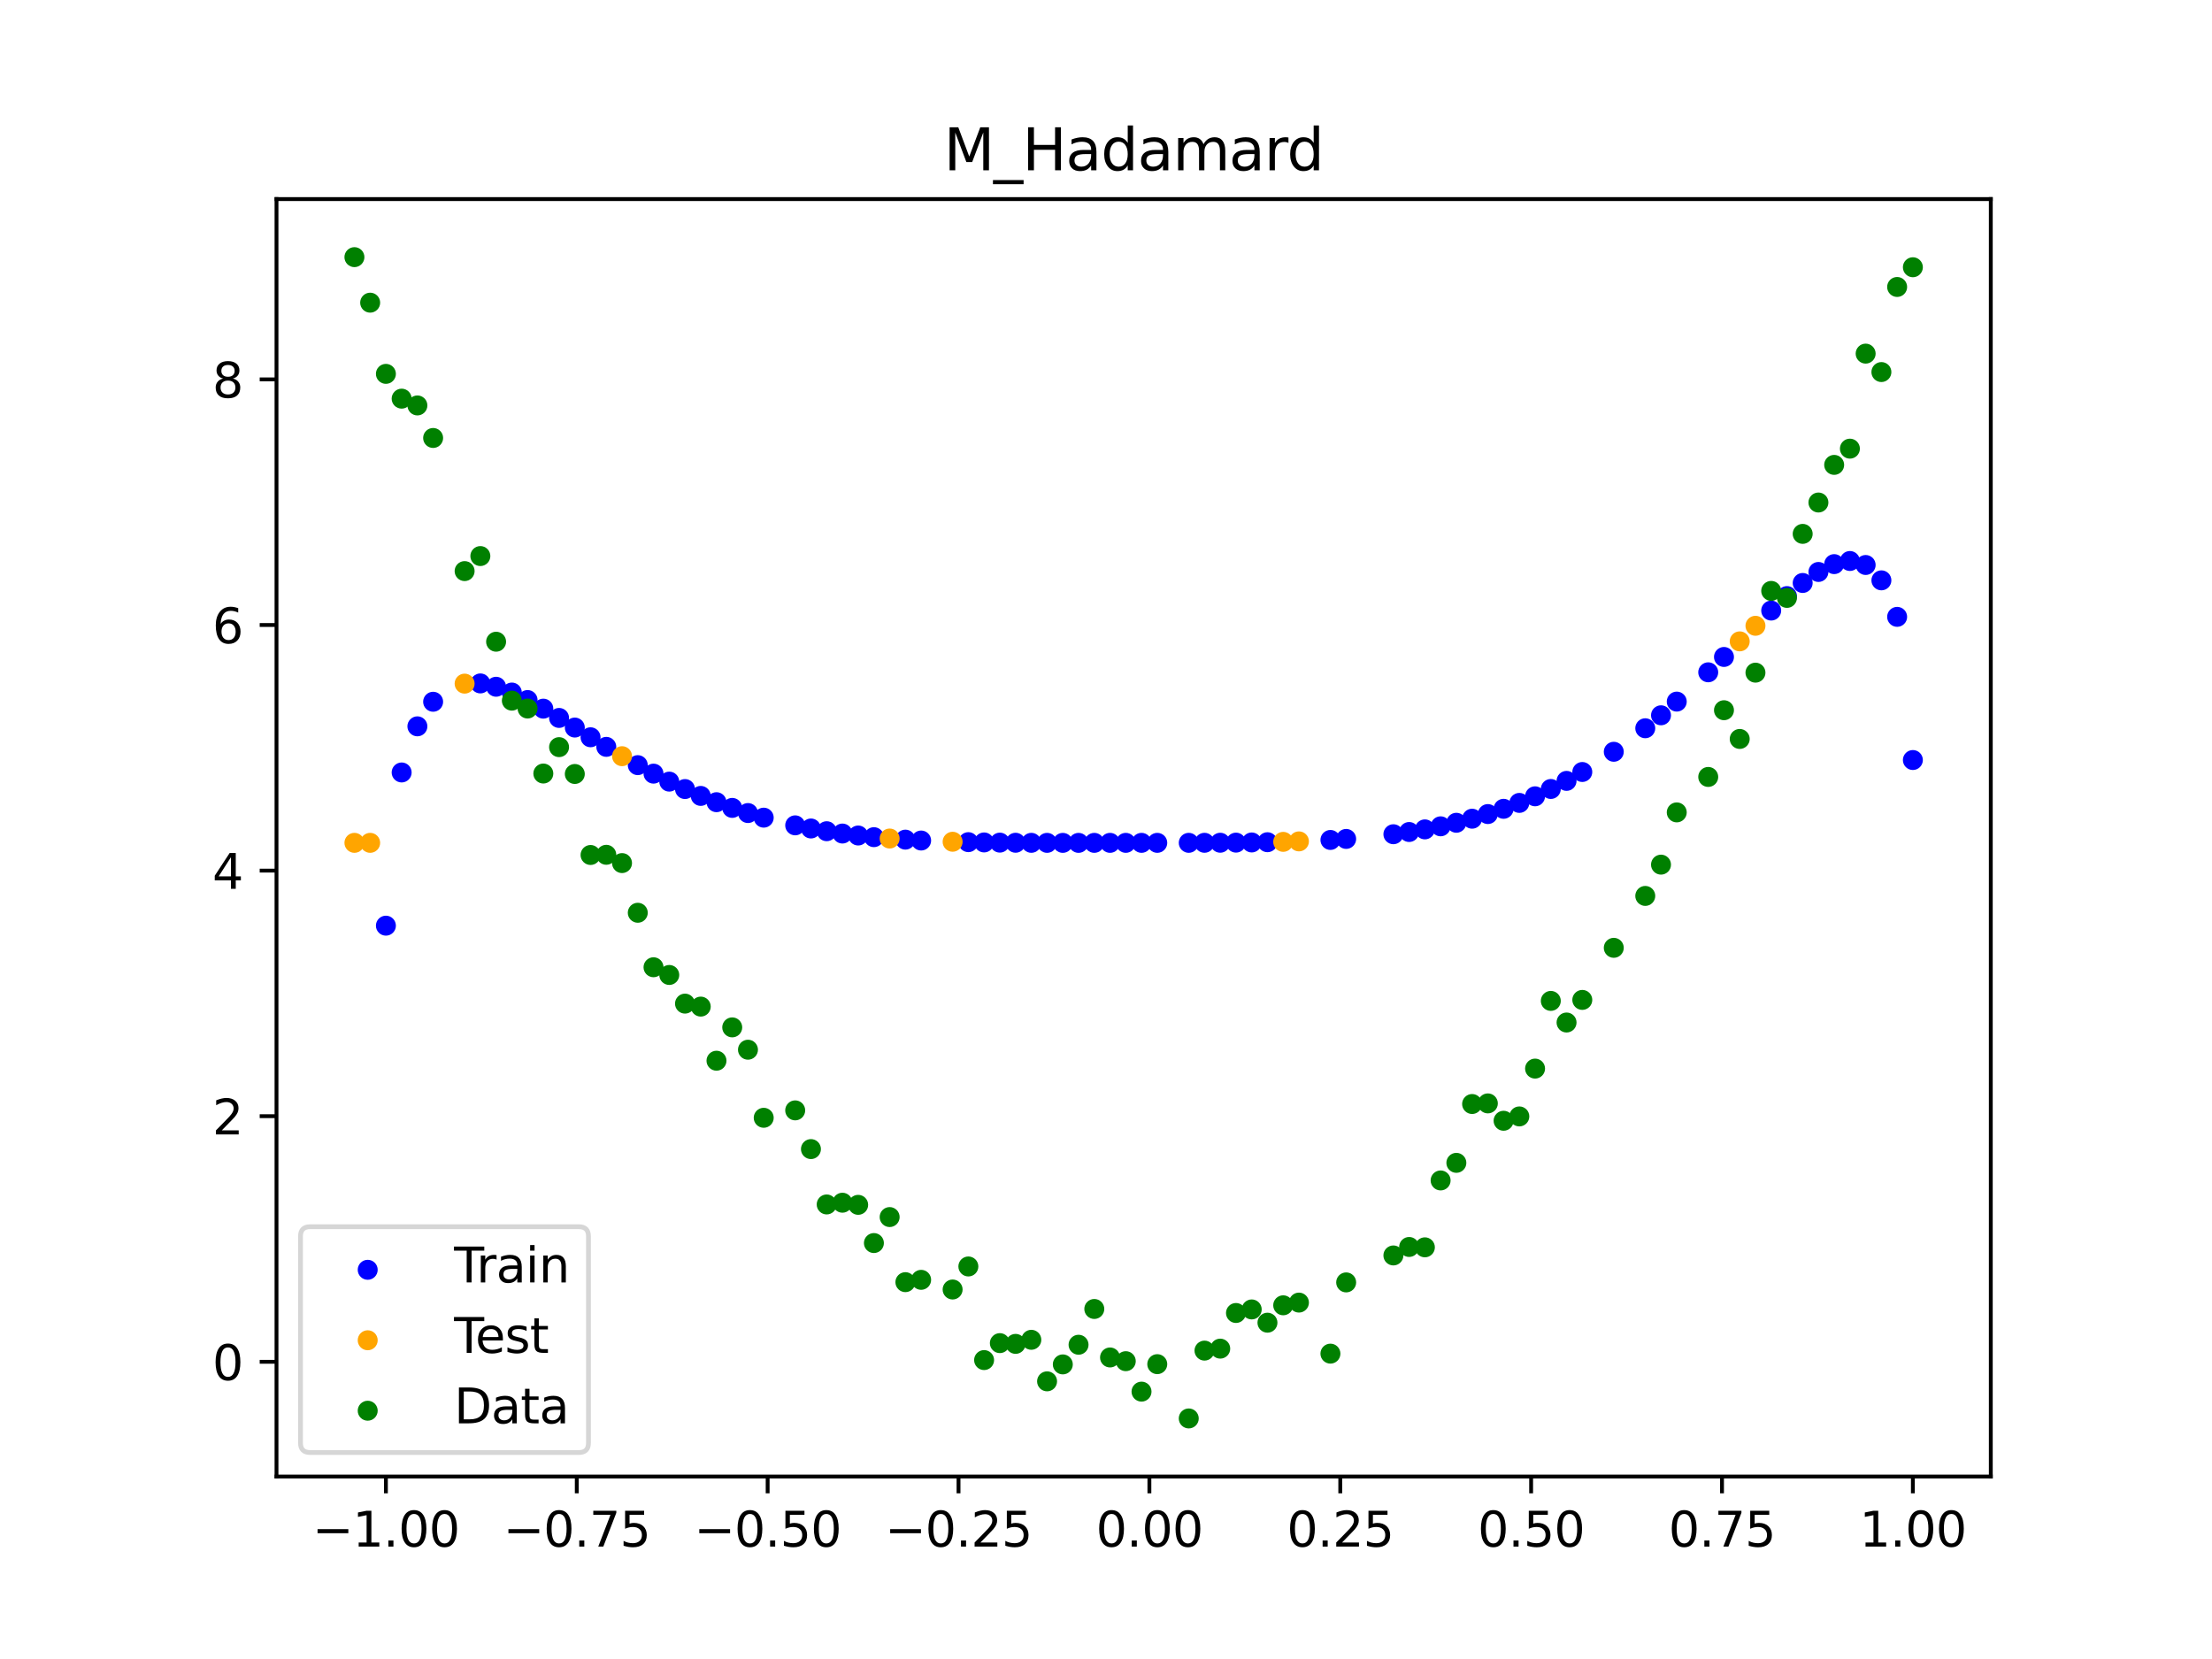 <?xml version="1.0" encoding="utf-8" standalone="no"?>
<!DOCTYPE svg PUBLIC "-//W3C//DTD SVG 1.1//EN"
  "http://www.w3.org/Graphics/SVG/1.1/DTD/svg11.dtd">
<svg xmlns:xlink="http://www.w3.org/1999/xlink" width="460.8pt" height="345.6pt" viewBox="0 0 460.8 345.6" xmlns="http://www.w3.org/2000/svg" version="1.1">
 <defs>
  <style type="text/css">*{stroke-linejoin: round; stroke-linecap: butt}</style>
 </defs>
 <g id="figure_1">
  <g id="patch_1">
   <path d="M 0 345.6 
L 460.8 345.6 
L 460.8 0 
L 0 0 
z
" style="fill: #ffffff"/>
  </g>
  <g id="axes_1">
   <g id="patch_2">
    <path d="M 57.6 307.584 
L 414.72 307.584 
L 414.72 41.472 
L 57.6 41.472 
z
" style="fill: #ffffff"/>
   </g>
   <g id="PathCollection_1">
    <defs>
     <path id="m7a26b2530b" d="M 0 1.581 
C 0.419 1.581 0.822 1.415 1.118 1.118 
C 1.415 0.822 1.581 0.419 1.581 0 
C 1.581 -0.419 1.415 -0.822 1.118 -1.118 
C 0.822 -1.415 0.419 -1.581 0 -1.581 
C -0.419 -1.581 -0.822 -1.415 -1.118 -1.118 
C -1.415 -0.822 -1.581 -0.419 -1.581 0 
C -1.581 0.419 -1.415 0.822 -1.118 1.118 
C -0.822 1.415 -0.419 1.581 0 1.581 
z
" style="stroke: #0000ff"/>
    </defs>
    <g clip-path="url(#pf8ece93927)">
     <use xlink:href="#m7a26b2530b" x="208.286" y="175.535" style="fill: #0000ff; stroke: #0000ff"/>
     <use xlink:href="#m7a26b2530b" x="83.671" y="160.918" style="fill: #0000ff; stroke: #0000ff"/>
     <use xlink:href="#m7a26b2530b" x="349.297" y="146.157" style="fill: #0000ff; stroke: #0000ff"/>
     <use xlink:href="#m7a26b2530b" x="149.258" y="167.112" style="fill: #0000ff; stroke: #0000ff"/>
     <use xlink:href="#m7a26b2530b" x="293.548" y="173.322" style="fill: #0000ff; stroke: #0000ff"/>
     <use xlink:href="#m7a26b2530b" x="319.783" y="165.885" style="fill: #0000ff; stroke: #0000ff"/>
     <use xlink:href="#m7a26b2530b" x="254.196" y="175.558" style="fill: #0000ff; stroke: #0000ff"/>
     <use xlink:href="#m7a26b2530b" x="342.739" y="151.709" style="fill: #0000ff; stroke: #0000ff"/>
     <use xlink:href="#m7a26b2530b" x="142.699" y="164.374" style="fill: #0000ff; stroke: #0000ff"/>
     <use xlink:href="#m7a26b2530b" x="175.492" y="173.642" style="fill: #0000ff; stroke: #0000ff"/>
     <use xlink:href="#m7a26b2530b" x="250.917" y="175.57" style="fill: #0000ff; stroke: #0000ff"/>
     <use xlink:href="#m7a26b2530b" x="155.816" y="169.373" style="fill: #0000ff; stroke: #0000ff"/>
     <use xlink:href="#m7a26b2530b" x="86.95" y="151.309" style="fill: #0000ff; stroke: #0000ff"/>
     <use xlink:href="#m7a26b2530b" x="123.023" y="153.587" style="fill: #0000ff; stroke: #0000ff"/>
     <use xlink:href="#m7a26b2530b" x="313.224" y="168.49" style="fill: #0000ff; stroke: #0000ff"/>
     <use xlink:href="#m7a26b2530b" x="100.067" y="142.37" style="fill: #0000ff; stroke: #0000ff"/>
     <use xlink:href="#m7a26b2530b" x="132.861" y="159.394" style="fill: #0000ff; stroke: #0000ff"/>
     <use xlink:href="#m7a26b2530b" x="182.051" y="174.396" style="fill: #0000ff; stroke: #0000ff"/>
     <use xlink:href="#m7a26b2530b" x="382.091" y="117.517" style="fill: #0000ff; stroke: #0000ff"/>
     <use xlink:href="#m7a26b2530b" x="188.61" y="174.912" style="fill: #0000ff; stroke: #0000ff"/>
     <use xlink:href="#m7a26b2530b" x="247.638" y="175.577" style="fill: #0000ff; stroke: #0000ff"/>
     <use xlink:href="#m7a26b2530b" x="300.107" y="172.137" style="fill: #0000ff; stroke: #0000ff"/>
     <use xlink:href="#m7a26b2530b" x="152.537" y="168.301" style="fill: #0000ff; stroke: #0000ff"/>
     <use xlink:href="#m7a26b2530b" x="205.006" y="175.495" style="fill: #0000ff; stroke: #0000ff"/>
     <use xlink:href="#m7a26b2530b" x="306.666" y="170.551" style="fill: #0000ff; stroke: #0000ff"/>
     <use xlink:href="#m7a26b2530b" x="280.431" y="174.762" style="fill: #0000ff; stroke: #0000ff"/>
     <use xlink:href="#m7a26b2530b" x="90.229" y="146.189" style="fill: #0000ff; stroke: #0000ff"/>
     <use xlink:href="#m7a26b2530b" x="326.342" y="162.672" style="fill: #0000ff; stroke: #0000ff"/>
     <use xlink:href="#m7a26b2530b" x="296.828" y="172.775" style="fill: #0000ff; stroke: #0000ff"/>
     <use xlink:href="#m7a26b2530b" x="165.654" y="171.935" style="fill: #0000ff; stroke: #0000ff"/>
     <use xlink:href="#m7a26b2530b" x="231.241" y="175.582" style="fill: #0000ff; stroke: #0000ff"/>
     <use xlink:href="#m7a26b2530b" x="277.152" y="174.976" style="fill: #0000ff; stroke: #0000ff"/>
     <use xlink:href="#m7a26b2530b" x="106.626" y="144.271" style="fill: #0000ff; stroke: #0000ff"/>
     <use xlink:href="#m7a26b2530b" x="172.213" y="173.157" style="fill: #0000ff; stroke: #0000ff"/>
     <use xlink:href="#m7a26b2530b" x="346.018" y="149.01" style="fill: #0000ff; stroke: #0000ff"/>
     <use xlink:href="#m7a26b2530b" x="309.945" y="169.584" style="fill: #0000ff; stroke: #0000ff"/>
     <use xlink:href="#m7a26b2530b" x="359.135" y="136.856" style="fill: #0000ff; stroke: #0000ff"/>
     <use xlink:href="#m7a26b2530b" x="116.464" y="149.559" style="fill: #0000ff; stroke: #0000ff"/>
     <use xlink:href="#m7a26b2530b" x="103.347" y="143.063" style="fill: #0000ff; stroke: #0000ff"/>
     <use xlink:href="#m7a26b2530b" x="159.096" y="170.333" style="fill: #0000ff; stroke: #0000ff"/>
     <use xlink:href="#m7a26b2530b" x="119.743" y="151.564" style="fill: #0000ff; stroke: #0000ff"/>
     <use xlink:href="#m7a26b2530b" x="178.772" y="174.052" style="fill: #0000ff; stroke: #0000ff"/>
     <use xlink:href="#m7a26b2530b" x="241.079" y="175.58" style="fill: #0000ff; stroke: #0000ff"/>
     <use xlink:href="#m7a26b2530b" x="145.978" y="165.803" style="fill: #0000ff; stroke: #0000ff"/>
     <use xlink:href="#m7a26b2530b" x="168.934" y="172.59" style="fill: #0000ff; stroke: #0000ff"/>
     <use xlink:href="#m7a26b2530b" x="329.621" y="160.821" style="fill: #0000ff; stroke: #0000ff"/>
     <use xlink:href="#m7a26b2530b" x="264.034" y="175.449" style="fill: #0000ff; stroke: #0000ff"/>
     <use xlink:href="#m7a26b2530b" x="391.929" y="120.897" style="fill: #0000ff; stroke: #0000ff"/>
     <use xlink:href="#m7a26b2530b" x="336.18" y="156.609" style="fill: #0000ff; stroke: #0000ff"/>
     <use xlink:href="#m7a26b2530b" x="316.504" y="167.26" style="fill: #0000ff; stroke: #0000ff"/>
     <use xlink:href="#m7a26b2530b" x="191.889" y="175.097" style="fill: #0000ff; stroke: #0000ff"/>
     <use xlink:href="#m7a26b2530b" x="368.973" y="127.191" style="fill: #0000ff; stroke: #0000ff"/>
     <use xlink:href="#m7a26b2530b" x="398.487" y="158.327" style="fill: #0000ff; stroke: #0000ff"/>
     <use xlink:href="#m7a26b2530b" x="234.52" y="175.581" style="fill: #0000ff; stroke: #0000ff"/>
     <use xlink:href="#m7a26b2530b" x="109.905" y="145.832" style="fill: #0000ff; stroke: #0000ff"/>
     <use xlink:href="#m7a26b2530b" x="323.062" y="164.358" style="fill: #0000ff; stroke: #0000ff"/>
     <use xlink:href="#m7a26b2530b" x="126.302" y="155.585" style="fill: #0000ff; stroke: #0000ff"/>
     <use xlink:href="#m7a26b2530b" x="388.649" y="117.697" style="fill: #0000ff; stroke: #0000ff"/>
     <use xlink:href="#m7a26b2530b" x="227.962" y="175.583" style="fill: #0000ff; stroke: #0000ff"/>
     <use xlink:href="#m7a26b2530b" x="113.185" y="147.625" style="fill: #0000ff; stroke: #0000ff"/>
     <use xlink:href="#m7a26b2530b" x="260.755" y="175.5" style="fill: #0000ff; stroke: #0000ff"/>
     <use xlink:href="#m7a26b2530b" x="80.391" y="192.834" style="fill: #0000ff; stroke: #0000ff"/>
     <use xlink:href="#m7a26b2530b" x="139.42" y="162.826" style="fill: #0000ff; stroke: #0000ff"/>
     <use xlink:href="#m7a26b2530b" x="378.811" y="119.15" style="fill: #0000ff; stroke: #0000ff"/>
     <use xlink:href="#m7a26b2530b" x="375.532" y="121.444" style="fill: #0000ff; stroke: #0000ff"/>
     <use xlink:href="#m7a26b2530b" x="237.8" y="175.58" style="fill: #0000ff; stroke: #0000ff"/>
     <use xlink:href="#m7a26b2530b" x="290.269" y="173.786" style="fill: #0000ff; stroke: #0000ff"/>
     <use xlink:href="#m7a26b2530b" x="211.565" y="175.561" style="fill: #0000ff; stroke: #0000ff"/>
     <use xlink:href="#m7a26b2530b" x="136.14" y="161.163" style="fill: #0000ff; stroke: #0000ff"/>
     <use xlink:href="#m7a26b2530b" x="395.208" y="128.501" style="fill: #0000ff; stroke: #0000ff"/>
     <use xlink:href="#m7a26b2530b" x="385.37" y="116.866" style="fill: #0000ff; stroke: #0000ff"/>
     <use xlink:href="#m7a26b2530b" x="303.386" y="171.399" style="fill: #0000ff; stroke: #0000ff"/>
     <use xlink:href="#m7a26b2530b" x="224.682" y="175.585" style="fill: #0000ff; stroke: #0000ff"/>
     <use xlink:href="#m7a26b2530b" x="372.253" y="124.178" style="fill: #0000ff; stroke: #0000ff"/>
     <use xlink:href="#m7a26b2530b" x="257.476" y="175.535" style="fill: #0000ff; stroke: #0000ff"/>
     <use xlink:href="#m7a26b2530b" x="221.403" y="175.586" style="fill: #0000ff; stroke: #0000ff"/>
     <use xlink:href="#m7a26b2530b" x="355.856" y="140.054" style="fill: #0000ff; stroke: #0000ff"/>
     <use xlink:href="#m7a26b2530b" x="201.727" y="175.436" style="fill: #0000ff; stroke: #0000ff"/>
     <use xlink:href="#m7a26b2530b" x="214.844" y="175.576" style="fill: #0000ff; stroke: #0000ff"/>
     <use xlink:href="#m7a26b2530b" x="218.124" y="175.583" style="fill: #0000ff; stroke: #0000ff"/>
    </g>
   </g>
   <g id="PathCollection_2">
    <defs>
     <path id="mde8d8d9f67" d="M 0 1.581 
C 0.419 1.581 0.822 1.415 1.118 1.118 
C 1.415 0.822 1.581 0.419 1.581 0 
C 1.581 -0.419 1.415 -0.822 1.118 -1.118 
C 0.822 -1.415 0.419 -1.581 0 -1.581 
C -0.419 -1.581 -0.822 -1.415 -1.118 -1.118 
C -1.415 -0.822 -1.581 -0.419 -1.581 0 
C -1.581 0.419 -1.415 0.822 -1.118 1.118 
C -0.822 1.415 -0.419 1.581 0 1.581 
z
" style="stroke: #ffa500"/>
    </defs>
    <g clip-path="url(#pf8ece93927)">
     <use xlink:href="#mde8d8d9f67" x="198.448" y="175.353" style="fill: #ffa500; stroke: #ffa500"/>
     <use xlink:href="#mde8d8d9f67" x="365.694" y="130.364" style="fill: #ffa500; stroke: #ffa500"/>
     <use xlink:href="#mde8d8d9f67" x="73.833" y="175.58" style="fill: #ffa500; stroke: #ffa500"/>
     <use xlink:href="#mde8d8d9f67" x="96.788" y="142.414" style="fill: #ffa500; stroke: #ffa500"/>
     <use xlink:href="#mde8d8d9f67" x="267.314" y="175.375" style="fill: #ffa500; stroke: #ffa500"/>
     <use xlink:href="#mde8d8d9f67" x="129.581" y="157.529" style="fill: #ffa500; stroke: #ffa500"/>
     <use xlink:href="#mde8d8d9f67" x="185.33" y="174.681" style="fill: #ffa500; stroke: #ffa500"/>
     <use xlink:href="#mde8d8d9f67" x="270.593" y="175.276" style="fill: #ffa500; stroke: #ffa500"/>
     <use xlink:href="#mde8d8d9f67" x="77.112" y="175.58" style="fill: #ffa500; stroke: #ffa500"/>
     <use xlink:href="#mde8d8d9f67" x="362.415" y="133.609" style="fill: #ffa500; stroke: #ffa500"/>
    </g>
   </g>
   <g id="PathCollection_3">
    <defs>
     <path id="m3e8b77c5fb" d="M 0 1.581 
C 0.419 1.581 0.822 1.415 1.118 1.118 
C 1.415 0.822 1.581 0.419 1.581 0 
C 1.581 -0.419 1.415 -0.822 1.118 -1.118 
C 0.822 -1.415 0.419 -1.581 0 -1.581 
C -0.419 -1.581 -0.822 -1.415 -1.118 -1.118 
C -1.415 -0.822 -1.581 -0.419 -1.581 0 
C -1.581 0.419 -1.415 0.822 -1.118 1.118 
C -0.822 1.415 -0.419 1.581 0 1.581 
z
" style="stroke: #008000"/>
    </defs>
    <g clip-path="url(#pf8ece93927)">
     <use xlink:href="#m3e8b77c5fb" x="208.286" y="279.798" style="fill: #008000; stroke: #008000"/>
     <use xlink:href="#m3e8b77c5fb" x="83.671" y="83.047" style="fill: #008000; stroke: #008000"/>
     <use xlink:href="#m3e8b77c5fb" x="349.297" y="169.235" style="fill: #008000; stroke: #008000"/>
     <use xlink:href="#m3e8b77c5fb" x="149.258" y="220.967" style="fill: #008000; stroke: #008000"/>
     <use xlink:href="#m3e8b77c5fb" x="293.548" y="259.766" style="fill: #008000; stroke: #008000"/>
     <use xlink:href="#m3e8b77c5fb" x="319.783" y="222.609" style="fill: #008000; stroke: #008000"/>
     <use xlink:href="#m3e8b77c5fb" x="254.196" y="280.945" style="fill: #008000; stroke: #008000"/>
     <use xlink:href="#m3e8b77c5fb" x="342.739" y="186.636" style="fill: #008000; stroke: #008000"/>
     <use xlink:href="#m3e8b77c5fb" x="142.699" y="209.073" style="fill: #008000; stroke: #008000"/>
     <use xlink:href="#m3e8b77c5fb" x="175.492" y="250.548" style="fill: #008000; stroke: #008000"/>
     <use xlink:href="#m3e8b77c5fb" x="250.917" y="281.357" style="fill: #008000; stroke: #008000"/>
     <use xlink:href="#m3e8b77c5fb" x="155.816" y="218.675" style="fill: #008000; stroke: #008000"/>
     <use xlink:href="#m3e8b77c5fb" x="86.95" y="84.461" style="fill: #008000; stroke: #008000"/>
     <use xlink:href="#m3e8b77c5fb" x="123.023" y="178.109" style="fill: #008000; stroke: #008000"/>
     <use xlink:href="#m3e8b77c5fb" x="313.224" y="233.476" style="fill: #008000; stroke: #008000"/>
     <use xlink:href="#m3e8b77c5fb" x="100.067" y="115.838" style="fill: #008000; stroke: #008000"/>
     <use xlink:href="#m3e8b77c5fb" x="132.861" y="190.145" style="fill: #008000; stroke: #008000"/>
     <use xlink:href="#m3e8b77c5fb" x="182.051" y="258.951" style="fill: #008000; stroke: #008000"/>
     <use xlink:href="#m3e8b77c5fb" x="382.091" y="96.844" style="fill: #008000; stroke: #008000"/>
     <use xlink:href="#m3e8b77c5fb" x="188.61" y="267.097" style="fill: #008000; stroke: #008000"/>
     <use xlink:href="#m3e8b77c5fb" x="247.638" y="295.488" style="fill: #008000; stroke: #008000"/>
     <use xlink:href="#m3e8b77c5fb" x="300.107" y="245.907" style="fill: #008000; stroke: #008000"/>
     <use xlink:href="#m3e8b77c5fb" x="152.537" y="214.021" style="fill: #008000; stroke: #008000"/>
     <use xlink:href="#m3e8b77c5fb" x="205.006" y="283.329" style="fill: #008000; stroke: #008000"/>
     <use xlink:href="#m3e8b77c5fb" x="306.666" y="229.986" style="fill: #008000; stroke: #008000"/>
     <use xlink:href="#m3e8b77c5fb" x="280.431" y="267.148" style="fill: #008000; stroke: #008000"/>
     <use xlink:href="#m3e8b77c5fb" x="90.229" y="91.238" style="fill: #008000; stroke: #008000"/>
     <use xlink:href="#m3e8b77c5fb" x="326.342" y="213.009" style="fill: #008000; stroke: #008000"/>
     <use xlink:href="#m3e8b77c5fb" x="296.828" y="259.841" style="fill: #008000; stroke: #008000"/>
     <use xlink:href="#m3e8b77c5fb" x="165.654" y="231.312" style="fill: #008000; stroke: #008000"/>
     <use xlink:href="#m3e8b77c5fb" x="231.241" y="282.785" style="fill: #008000; stroke: #008000"/>
     <use xlink:href="#m3e8b77c5fb" x="277.152" y="281.988" style="fill: #008000; stroke: #008000"/>
     <use xlink:href="#m3e8b77c5fb" x="106.626" y="145.957" style="fill: #008000; stroke: #008000"/>
     <use xlink:href="#m3e8b77c5fb" x="172.213" y="250.909" style="fill: #008000; stroke: #008000"/>
     <use xlink:href="#m3e8b77c5fb" x="346.018" y="180.121" style="fill: #008000; stroke: #008000"/>
     <use xlink:href="#m3e8b77c5fb" x="309.945" y="229.858" style="fill: #008000; stroke: #008000"/>
     <use xlink:href="#m3e8b77c5fb" x="359.135" y="147.953" style="fill: #008000; stroke: #008000"/>
     <use xlink:href="#m3e8b77c5fb" x="116.464" y="155.642" style="fill: #008000; stroke: #008000"/>
     <use xlink:href="#m3e8b77c5fb" x="103.347" y="133.681" style="fill: #008000; stroke: #008000"/>
     <use xlink:href="#m3e8b77c5fb" x="159.096" y="232.856" style="fill: #008000; stroke: #008000"/>
     <use xlink:href="#m3e8b77c5fb" x="119.743" y="161.234" style="fill: #008000; stroke: #008000"/>
     <use xlink:href="#m3e8b77c5fb" x="178.772" y="250.991" style="fill: #008000; stroke: #008000"/>
     <use xlink:href="#m3e8b77c5fb" x="241.079" y="284.178" style="fill: #008000; stroke: #008000"/>
     <use xlink:href="#m3e8b77c5fb" x="145.978" y="209.694" style="fill: #008000; stroke: #008000"/>
     <use xlink:href="#m3e8b77c5fb" x="168.934" y="239.376" style="fill: #008000; stroke: #008000"/>
     <use xlink:href="#m3e8b77c5fb" x="329.621" y="208.299" style="fill: #008000; stroke: #008000"/>
     <use xlink:href="#m3e8b77c5fb" x="264.034" y="275.541" style="fill: #008000; stroke: #008000"/>
     <use xlink:href="#m3e8b77c5fb" x="391.929" y="77.507" style="fill: #008000; stroke: #008000"/>
     <use xlink:href="#m3e8b77c5fb" x="336.18" y="197.449" style="fill: #008000; stroke: #008000"/>
     <use xlink:href="#m3e8b77c5fb" x="316.504" y="232.571" style="fill: #008000; stroke: #008000"/>
     <use xlink:href="#m3e8b77c5fb" x="191.889" y="266.612" style="fill: #008000; stroke: #008000"/>
     <use xlink:href="#m3e8b77c5fb" x="368.973" y="123.096" style="fill: #008000; stroke: #008000"/>
     <use xlink:href="#m3e8b77c5fb" x="398.487" y="55.672" style="fill: #008000; stroke: #008000"/>
     <use xlink:href="#m3e8b77c5fb" x="234.52" y="283.56" style="fill: #008000; stroke: #008000"/>
     <use xlink:href="#m3e8b77c5fb" x="109.905" y="147.599" style="fill: #008000; stroke: #008000"/>
     <use xlink:href="#m3e8b77c5fb" x="323.062" y="208.507" style="fill: #008000; stroke: #008000"/>
     <use xlink:href="#m3e8b77c5fb" x="126.302" y="178.07" style="fill: #008000; stroke: #008000"/>
     <use xlink:href="#m3e8b77c5fb" x="388.649" y="73.667" style="fill: #008000; stroke: #008000"/>
     <use xlink:href="#m3e8b77c5fb" x="227.962" y="272.682" style="fill: #008000; stroke: #008000"/>
     <use xlink:href="#m3e8b77c5fb" x="113.185" y="161.141" style="fill: #008000; stroke: #008000"/>
     <use xlink:href="#m3e8b77c5fb" x="260.755" y="272.778" style="fill: #008000; stroke: #008000"/>
     <use xlink:href="#m3e8b77c5fb" x="80.391" y="77.883" style="fill: #008000; stroke: #008000"/>
     <use xlink:href="#m3e8b77c5fb" x="139.42" y="203.102" style="fill: #008000; stroke: #008000"/>
     <use xlink:href="#m3e8b77c5fb" x="378.811" y="104.684" style="fill: #008000; stroke: #008000"/>
     <use xlink:href="#m3e8b77c5fb" x="375.532" y="111.216" style="fill: #008000; stroke: #008000"/>
     <use xlink:href="#m3e8b77c5fb" x="237.8" y="289.903" style="fill: #008000; stroke: #008000"/>
     <use xlink:href="#m3e8b77c5fb" x="290.269" y="261.533" style="fill: #008000; stroke: #008000"/>
     <use xlink:href="#m3e8b77c5fb" x="211.565" y="279.954" style="fill: #008000; stroke: #008000"/>
     <use xlink:href="#m3e8b77c5fb" x="136.14" y="201.496" style="fill: #008000; stroke: #008000"/>
     <use xlink:href="#m3e8b77c5fb" x="395.208" y="59.781" style="fill: #008000; stroke: #008000"/>
     <use xlink:href="#m3e8b77c5fb" x="385.37" y="93.463" style="fill: #008000; stroke: #008000"/>
     <use xlink:href="#m3e8b77c5fb" x="303.386" y="242.242" style="fill: #008000; stroke: #008000"/>
     <use xlink:href="#m3e8b77c5fb" x="224.682" y="280.135" style="fill: #008000; stroke: #008000"/>
     <use xlink:href="#m3e8b77c5fb" x="372.253" y="124.552" style="fill: #008000; stroke: #008000"/>
     <use xlink:href="#m3e8b77c5fb" x="257.476" y="273.52" style="fill: #008000; stroke: #008000"/>
     <use xlink:href="#m3e8b77c5fb" x="221.403" y="284.229" style="fill: #008000; stroke: #008000"/>
     <use xlink:href="#m3e8b77c5fb" x="355.856" y="161.851" style="fill: #008000; stroke: #008000"/>
     <use xlink:href="#m3e8b77c5fb" x="201.727" y="263.828" style="fill: #008000; stroke: #008000"/>
     <use xlink:href="#m3e8b77c5fb" x="214.844" y="279.105" style="fill: #008000; stroke: #008000"/>
     <use xlink:href="#m3e8b77c5fb" x="218.124" y="287.758" style="fill: #008000; stroke: #008000"/>
    </g>
   </g>
   <g id="PathCollection_4">
    <g clip-path="url(#pf8ece93927)">
     <use xlink:href="#m3e8b77c5fb" x="198.448" y="268.627" style="fill: #008000; stroke: #008000"/>
     <use xlink:href="#m3e8b77c5fb" x="365.694" y="140.127" style="fill: #008000; stroke: #008000"/>
     <use xlink:href="#m3e8b77c5fb" x="73.833" y="53.568" style="fill: #008000; stroke: #008000"/>
     <use xlink:href="#m3e8b77c5fb" x="96.788" y="118.971" style="fill: #008000; stroke: #008000"/>
     <use xlink:href="#m3e8b77c5fb" x="267.314" y="271.918" style="fill: #008000; stroke: #008000"/>
     <use xlink:href="#m3e8b77c5fb" x="129.581" y="179.797" style="fill: #008000; stroke: #008000"/>
     <use xlink:href="#m3e8b77c5fb" x="185.33" y="253.537" style="fill: #008000; stroke: #008000"/>
     <use xlink:href="#m3e8b77c5fb" x="270.593" y="271.354" style="fill: #008000; stroke: #008000"/>
     <use xlink:href="#m3e8b77c5fb" x="77.112" y="63.052" style="fill: #008000; stroke: #008000"/>
     <use xlink:href="#m3e8b77c5fb" x="362.415" y="153.936" style="fill: #008000; stroke: #008000"/>
    </g>
   </g>
   <g id="matplotlib.axis_1">
    <g id="xtick_1">
     <g id="line2d_1">
      <defs>
       <path id="ma57b6af347" d="M 0 0 
L 0 3.5 
" style="stroke: #000000; stroke-width: 0.8"/>
      </defs>
      <g>
       <use xlink:href="#ma57b6af347" x="80.391" y="307.584" style="stroke: #000000; stroke-width: 0.8"/>
      </g>
     </g>
     <g id="text_1">
      <!-- −1.00 -->
      <g transform="translate(65.069 322.182) scale(0.1 -0.1)">
       <defs>
        <path id="DejaVuSans-2212" d="M 678 2272 
L 4684 2272 
L 4684 1741 
L 678 1741 
L 678 2272 
z
" transform="scale(0.016)"/>
        <path id="DejaVuSans-31" d="M 794 531 
L 1825 531 
L 1825 4091 
L 703 3866 
L 703 4441 
L 1819 4666 
L 2450 4666 
L 2450 531 
L 3481 531 
L 3481 0 
L 794 0 
L 794 531 
z
" transform="scale(0.016)"/>
        <path id="DejaVuSans-2e" d="M 684 794 
L 1344 794 
L 1344 0 
L 684 0 
L 684 794 
z
" transform="scale(0.016)"/>
        <path id="DejaVuSans-30" d="M 2034 4250 
Q 1547 4250 1301 3770 
Q 1056 3291 1056 2328 
Q 1056 1369 1301 889 
Q 1547 409 2034 409 
Q 2525 409 2770 889 
Q 3016 1369 3016 2328 
Q 3016 3291 2770 3770 
Q 2525 4250 2034 4250 
z
M 2034 4750 
Q 2819 4750 3233 4129 
Q 3647 3509 3647 2328 
Q 3647 1150 3233 529 
Q 2819 -91 2034 -91 
Q 1250 -91 836 529 
Q 422 1150 422 2328 
Q 422 3509 836 4129 
Q 1250 4750 2034 4750 
z
" transform="scale(0.016)"/>
       </defs>
       <use xlink:href="#DejaVuSans-2212"/>
       <use xlink:href="#DejaVuSans-31" x="83.789"/>
       <use xlink:href="#DejaVuSans-2e" x="147.412"/>
       <use xlink:href="#DejaVuSans-30" x="179.199"/>
       <use xlink:href="#DejaVuSans-30" x="242.822"/>
      </g>
     </g>
    </g>
    <g id="xtick_2">
     <g id="line2d_2">
      <g>
       <use xlink:href="#ma57b6af347" x="120.153" y="307.584" style="stroke: #000000; stroke-width: 0.8"/>
      </g>
     </g>
     <g id="text_2">
      <!-- −0.75 -->
      <g transform="translate(104.831 322.182) scale(0.1 -0.1)">
       <defs>
        <path id="DejaVuSans-37" d="M 525 4666 
L 3525 4666 
L 3525 4397 
L 1831 0 
L 1172 0 
L 2766 4134 
L 525 4134 
L 525 4666 
z
" transform="scale(0.016)"/>
        <path id="DejaVuSans-35" d="M 691 4666 
L 3169 4666 
L 3169 4134 
L 1269 4134 
L 1269 2991 
Q 1406 3038 1543 3061 
Q 1681 3084 1819 3084 
Q 2600 3084 3056 2656 
Q 3513 2228 3513 1497 
Q 3513 744 3044 326 
Q 2575 -91 1722 -91 
Q 1428 -91 1123 -41 
Q 819 9 494 109 
L 494 744 
Q 775 591 1075 516 
Q 1375 441 1709 441 
Q 2250 441 2565 725 
Q 2881 1009 2881 1497 
Q 2881 1984 2565 2268 
Q 2250 2553 1709 2553 
Q 1456 2553 1204 2497 
Q 953 2441 691 2322 
L 691 4666 
z
" transform="scale(0.016)"/>
       </defs>
       <use xlink:href="#DejaVuSans-2212"/>
       <use xlink:href="#DejaVuSans-30" x="83.789"/>
       <use xlink:href="#DejaVuSans-2e" x="147.412"/>
       <use xlink:href="#DejaVuSans-37" x="179.199"/>
       <use xlink:href="#DejaVuSans-35" x="242.822"/>
      </g>
     </g>
    </g>
    <g id="xtick_3">
     <g id="line2d_3">
      <g>
       <use xlink:href="#ma57b6af347" x="159.915" y="307.584" style="stroke: #000000; stroke-width: 0.8"/>
      </g>
     </g>
     <g id="text_3">
      <!-- −0.50 -->
      <g transform="translate(144.593 322.182) scale(0.1 -0.1)">
       <use xlink:href="#DejaVuSans-2212"/>
       <use xlink:href="#DejaVuSans-30" x="83.789"/>
       <use xlink:href="#DejaVuSans-2e" x="147.412"/>
       <use xlink:href="#DejaVuSans-35" x="179.199"/>
       <use xlink:href="#DejaVuSans-30" x="242.822"/>
      </g>
     </g>
    </g>
    <g id="xtick_4">
     <g id="line2d_4">
      <g>
       <use xlink:href="#ma57b6af347" x="199.677" y="307.584" style="stroke: #000000; stroke-width: 0.8"/>
      </g>
     </g>
     <g id="text_4">
      <!-- −0.25 -->
      <g transform="translate(184.355 322.182) scale(0.1 -0.1)">
       <defs>
        <path id="DejaVuSans-32" d="M 1228 531 
L 3431 531 
L 3431 0 
L 469 0 
L 469 531 
Q 828 903 1448 1529 
Q 2069 2156 2228 2338 
Q 2531 2678 2651 2914 
Q 2772 3150 2772 3378 
Q 2772 3750 2511 3984 
Q 2250 4219 1831 4219 
Q 1534 4219 1204 4116 
Q 875 4013 500 3803 
L 500 4441 
Q 881 4594 1212 4672 
Q 1544 4750 1819 4750 
Q 2544 4750 2975 4387 
Q 3406 4025 3406 3419 
Q 3406 3131 3298 2873 
Q 3191 2616 2906 2266 
Q 2828 2175 2409 1742 
Q 1991 1309 1228 531 
z
" transform="scale(0.016)"/>
       </defs>
       <use xlink:href="#DejaVuSans-2212"/>
       <use xlink:href="#DejaVuSans-30" x="83.789"/>
       <use xlink:href="#DejaVuSans-2e" x="147.412"/>
       <use xlink:href="#DejaVuSans-32" x="179.199"/>
       <use xlink:href="#DejaVuSans-35" x="242.822"/>
      </g>
     </g>
    </g>
    <g id="xtick_5">
     <g id="line2d_5">
      <g>
       <use xlink:href="#ma57b6af347" x="239.439" y="307.584" style="stroke: #000000; stroke-width: 0.8"/>
      </g>
     </g>
     <g id="text_5">
      <!-- 0.00 -->
      <g transform="translate(228.307 322.182) scale(0.1 -0.1)">
       <use xlink:href="#DejaVuSans-30"/>
       <use xlink:href="#DejaVuSans-2e" x="63.623"/>
       <use xlink:href="#DejaVuSans-30" x="95.41"/>
       <use xlink:href="#DejaVuSans-30" x="159.033"/>
      </g>
     </g>
    </g>
    <g id="xtick_6">
     <g id="line2d_6">
      <g>
       <use xlink:href="#ma57b6af347" x="279.201" y="307.584" style="stroke: #000000; stroke-width: 0.8"/>
      </g>
     </g>
     <g id="text_6">
      <!-- 0.25 -->
      <g transform="translate(268.069 322.182) scale(0.1 -0.1)">
       <use xlink:href="#DejaVuSans-30"/>
       <use xlink:href="#DejaVuSans-2e" x="63.623"/>
       <use xlink:href="#DejaVuSans-32" x="95.41"/>
       <use xlink:href="#DejaVuSans-35" x="159.033"/>
      </g>
     </g>
    </g>
    <g id="xtick_7">
     <g id="line2d_7">
      <g>
       <use xlink:href="#ma57b6af347" x="318.963" y="307.584" style="stroke: #000000; stroke-width: 0.8"/>
      </g>
     </g>
     <g id="text_7">
      <!-- 0.50 -->
      <g transform="translate(307.83 322.182) scale(0.1 -0.1)">
       <use xlink:href="#DejaVuSans-30"/>
       <use xlink:href="#DejaVuSans-2e" x="63.623"/>
       <use xlink:href="#DejaVuSans-35" x="95.41"/>
       <use xlink:href="#DejaVuSans-30" x="159.033"/>
      </g>
     </g>
    </g>
    <g id="xtick_8">
     <g id="line2d_8">
      <g>
       <use xlink:href="#ma57b6af347" x="358.725" y="307.584" style="stroke: #000000; stroke-width: 0.8"/>
      </g>
     </g>
     <g id="text_8">
      <!-- 0.75 -->
      <g transform="translate(347.592 322.182) scale(0.1 -0.1)">
       <use xlink:href="#DejaVuSans-30"/>
       <use xlink:href="#DejaVuSans-2e" x="63.623"/>
       <use xlink:href="#DejaVuSans-37" x="95.41"/>
       <use xlink:href="#DejaVuSans-35" x="159.033"/>
      </g>
     </g>
    </g>
    <g id="xtick_9">
     <g id="line2d_9">
      <g>
       <use xlink:href="#ma57b6af347" x="398.487" y="307.584" style="stroke: #000000; stroke-width: 0.8"/>
      </g>
     </g>
     <g id="text_9">
      <!-- 1.00 -->
      <g transform="translate(387.354 322.182) scale(0.1 -0.1)">
       <use xlink:href="#DejaVuSans-31"/>
       <use xlink:href="#DejaVuSans-2e" x="63.623"/>
       <use xlink:href="#DejaVuSans-30" x="95.41"/>
       <use xlink:href="#DejaVuSans-30" x="159.033"/>
      </g>
     </g>
    </g>
   </g>
   <g id="matplotlib.axis_2">
    <g id="ytick_1">
     <g id="line2d_10">
      <defs>
       <path id="m7b15bc5487" d="M 0 0 
L -3.5 0 
" style="stroke: #000000; stroke-width: 0.8"/>
      </defs>
      <g>
       <use xlink:href="#m7b15bc5487" x="57.6" y="283.689" style="stroke: #000000; stroke-width: 0.8"/>
      </g>
     </g>
     <g id="text_10">
      <!-- 0 -->
      <g transform="translate(44.237 287.489) scale(0.1 -0.1)">
       <use xlink:href="#DejaVuSans-30"/>
      </g>
     </g>
    </g>
    <g id="ytick_2">
     <g id="line2d_11">
      <g>
       <use xlink:href="#m7b15bc5487" x="57.6" y="232.524" style="stroke: #000000; stroke-width: 0.8"/>
      </g>
     </g>
     <g id="text_11">
      <!-- 2 -->
      <g transform="translate(44.237 236.324) scale(0.1 -0.1)">
       <use xlink:href="#DejaVuSans-32"/>
      </g>
     </g>
    </g>
    <g id="ytick_3">
     <g id="line2d_12">
      <g>
       <use xlink:href="#m7b15bc5487" x="57.6" y="181.36" style="stroke: #000000; stroke-width: 0.8"/>
      </g>
     </g>
     <g id="text_12">
      <!-- 4 -->
      <g transform="translate(44.237 185.159) scale(0.1 -0.1)">
       <defs>
        <path id="DejaVuSans-34" d="M 2419 4116 
L 825 1625 
L 2419 1625 
L 2419 4116 
z
M 2253 4666 
L 3047 4666 
L 3047 1625 
L 3713 1625 
L 3713 1100 
L 3047 1100 
L 3047 0 
L 2419 0 
L 2419 1100 
L 313 1100 
L 313 1709 
L 2253 4666 
z
" transform="scale(0.016)"/>
       </defs>
       <use xlink:href="#DejaVuSans-34"/>
      </g>
     </g>
    </g>
    <g id="ytick_4">
     <g id="line2d_13">
      <g>
       <use xlink:href="#m7b15bc5487" x="57.6" y="130.195" style="stroke: #000000; stroke-width: 0.8"/>
      </g>
     </g>
     <g id="text_13">
      <!-- 6 -->
      <g transform="translate(44.237 133.994) scale(0.1 -0.1)">
       <defs>
        <path id="DejaVuSans-36" d="M 2113 2584 
Q 1688 2584 1439 2293 
Q 1191 2003 1191 1497 
Q 1191 994 1439 701 
Q 1688 409 2113 409 
Q 2538 409 2786 701 
Q 3034 994 3034 1497 
Q 3034 2003 2786 2293 
Q 2538 2584 2113 2584 
z
M 3366 4563 
L 3366 3988 
Q 3128 4100 2886 4159 
Q 2644 4219 2406 4219 
Q 1781 4219 1451 3797 
Q 1122 3375 1075 2522 
Q 1259 2794 1537 2939 
Q 1816 3084 2150 3084 
Q 2853 3084 3261 2657 
Q 3669 2231 3669 1497 
Q 3669 778 3244 343 
Q 2819 -91 2113 -91 
Q 1303 -91 875 529 
Q 447 1150 447 2328 
Q 447 3434 972 4092 
Q 1497 4750 2381 4750 
Q 2619 4750 2861 4703 
Q 3103 4656 3366 4563 
z
" transform="scale(0.016)"/>
       </defs>
       <use xlink:href="#DejaVuSans-36"/>
      </g>
     </g>
    </g>
    <g id="ytick_5">
     <g id="line2d_14">
      <g>
       <use xlink:href="#m7b15bc5487" x="57.6" y="79.03" style="stroke: #000000; stroke-width: 0.8"/>
      </g>
     </g>
     <g id="text_14">
      <!-- 8 -->
      <g transform="translate(44.237 82.829) scale(0.1 -0.1)">
       <defs>
        <path id="DejaVuSans-38" d="M 2034 2216 
Q 1584 2216 1326 1975 
Q 1069 1734 1069 1313 
Q 1069 891 1326 650 
Q 1584 409 2034 409 
Q 2484 409 2743 651 
Q 3003 894 3003 1313 
Q 3003 1734 2745 1975 
Q 2488 2216 2034 2216 
z
M 1403 2484 
Q 997 2584 770 2862 
Q 544 3141 544 3541 
Q 544 4100 942 4425 
Q 1341 4750 2034 4750 
Q 2731 4750 3128 4425 
Q 3525 4100 3525 3541 
Q 3525 3141 3298 2862 
Q 3072 2584 2669 2484 
Q 3125 2378 3379 2068 
Q 3634 1759 3634 1313 
Q 3634 634 3220 271 
Q 2806 -91 2034 -91 
Q 1263 -91 848 271 
Q 434 634 434 1313 
Q 434 1759 690 2068 
Q 947 2378 1403 2484 
z
M 1172 3481 
Q 1172 3119 1398 2916 
Q 1625 2713 2034 2713 
Q 2441 2713 2670 2916 
Q 2900 3119 2900 3481 
Q 2900 3844 2670 4047 
Q 2441 4250 2034 4250 
Q 1625 4250 1398 4047 
Q 1172 3844 1172 3481 
z
" transform="scale(0.016)"/>
       </defs>
       <use xlink:href="#DejaVuSans-38"/>
      </g>
     </g>
    </g>
   </g>
   <g id="patch_3">
    <path d="M 57.6 307.584 
L 57.6 41.472 
" style="fill: none; stroke: #000000; stroke-width: 0.8; stroke-linejoin: miter; stroke-linecap: square"/>
   </g>
   <g id="patch_4">
    <path d="M 414.72 307.584 
L 414.72 41.472 
" style="fill: none; stroke: #000000; stroke-width: 0.8; stroke-linejoin: miter; stroke-linecap: square"/>
   </g>
   <g id="patch_5">
    <path d="M 57.6 307.584 
L 414.72 307.584 
" style="fill: none; stroke: #000000; stroke-width: 0.8; stroke-linejoin: miter; stroke-linecap: square"/>
   </g>
   <g id="patch_6">
    <path d="M 57.6 41.472 
L 414.72 41.472 
" style="fill: none; stroke: #000000; stroke-width: 0.8; stroke-linejoin: miter; stroke-linecap: square"/>
   </g>
   <g id="text_15">
    <!-- M_Hadamard -->
    <g transform="translate(196.616 35.472) scale(0.12 -0.12)">
     <defs>
      <path id="DejaVuSans-4d" d="M 628 4666 
L 1569 4666 
L 2759 1491 
L 3956 4666 
L 4897 4666 
L 4897 0 
L 4281 0 
L 4281 4097 
L 3078 897 
L 2444 897 
L 1241 4097 
L 1241 0 
L 628 0 
L 628 4666 
z
" transform="scale(0.016)"/>
      <path id="DejaVuSans-5f" d="M 3263 -1063 
L 3263 -1509 
L -63 -1509 
L -63 -1063 
L 3263 -1063 
z
" transform="scale(0.016)"/>
      <path id="DejaVuSans-48" d="M 628 4666 
L 1259 4666 
L 1259 2753 
L 3553 2753 
L 3553 4666 
L 4184 4666 
L 4184 0 
L 3553 0 
L 3553 2222 
L 1259 2222 
L 1259 0 
L 628 0 
L 628 4666 
z
" transform="scale(0.016)"/>
      <path id="DejaVuSans-61" d="M 2194 1759 
Q 1497 1759 1228 1600 
Q 959 1441 959 1056 
Q 959 750 1161 570 
Q 1363 391 1709 391 
Q 2188 391 2477 730 
Q 2766 1069 2766 1631 
L 2766 1759 
L 2194 1759 
z
M 3341 1997 
L 3341 0 
L 2766 0 
L 2766 531 
Q 2569 213 2275 61 
Q 1981 -91 1556 -91 
Q 1019 -91 701 211 
Q 384 513 384 1019 
Q 384 1609 779 1909 
Q 1175 2209 1959 2209 
L 2766 2209 
L 2766 2266 
Q 2766 2663 2505 2880 
Q 2244 3097 1772 3097 
Q 1472 3097 1187 3025 
Q 903 2953 641 2809 
L 641 3341 
Q 956 3463 1253 3523 
Q 1550 3584 1831 3584 
Q 2591 3584 2966 3190 
Q 3341 2797 3341 1997 
z
" transform="scale(0.016)"/>
      <path id="DejaVuSans-64" d="M 2906 2969 
L 2906 4863 
L 3481 4863 
L 3481 0 
L 2906 0 
L 2906 525 
Q 2725 213 2448 61 
Q 2172 -91 1784 -91 
Q 1150 -91 751 415 
Q 353 922 353 1747 
Q 353 2572 751 3078 
Q 1150 3584 1784 3584 
Q 2172 3584 2448 3432 
Q 2725 3281 2906 2969 
z
M 947 1747 
Q 947 1113 1208 752 
Q 1469 391 1925 391 
Q 2381 391 2643 752 
Q 2906 1113 2906 1747 
Q 2906 2381 2643 2742 
Q 2381 3103 1925 3103 
Q 1469 3103 1208 2742 
Q 947 2381 947 1747 
z
" transform="scale(0.016)"/>
      <path id="DejaVuSans-6d" d="M 3328 2828 
Q 3544 3216 3844 3400 
Q 4144 3584 4550 3584 
Q 5097 3584 5394 3201 
Q 5691 2819 5691 2113 
L 5691 0 
L 5113 0 
L 5113 2094 
Q 5113 2597 4934 2840 
Q 4756 3084 4391 3084 
Q 3944 3084 3684 2787 
Q 3425 2491 3425 1978 
L 3425 0 
L 2847 0 
L 2847 2094 
Q 2847 2600 2669 2842 
Q 2491 3084 2119 3084 
Q 1678 3084 1418 2786 
Q 1159 2488 1159 1978 
L 1159 0 
L 581 0 
L 581 3500 
L 1159 3500 
L 1159 2956 
Q 1356 3278 1631 3431 
Q 1906 3584 2284 3584 
Q 2666 3584 2933 3390 
Q 3200 3197 3328 2828 
z
" transform="scale(0.016)"/>
      <path id="DejaVuSans-72" d="M 2631 2963 
Q 2534 3019 2420 3045 
Q 2306 3072 2169 3072 
Q 1681 3072 1420 2755 
Q 1159 2438 1159 1844 
L 1159 0 
L 581 0 
L 581 3500 
L 1159 3500 
L 1159 2956 
Q 1341 3275 1631 3429 
Q 1922 3584 2338 3584 
Q 2397 3584 2469 3576 
Q 2541 3569 2628 3553 
L 2631 2963 
z
" transform="scale(0.016)"/>
     </defs>
     <use xlink:href="#DejaVuSans-4d"/>
     <use xlink:href="#DejaVuSans-5f" x="86.279"/>
     <use xlink:href="#DejaVuSans-48" x="136.279"/>
     <use xlink:href="#DejaVuSans-61" x="211.475"/>
     <use xlink:href="#DejaVuSans-64" x="272.754"/>
     <use xlink:href="#DejaVuSans-61" x="336.23"/>
     <use xlink:href="#DejaVuSans-6d" x="397.51"/>
     <use xlink:href="#DejaVuSans-61" x="494.922"/>
     <use xlink:href="#DejaVuSans-72" x="556.201"/>
     <use xlink:href="#DejaVuSans-64" x="595.564"/>
    </g>
   </g>
   <g id="legend_1">
    <g id="patch_7">
     <path d="M 64.6 302.584 
L 120.588 302.584 
Q 122.588 302.584 122.588 300.584 
L 122.588 257.55 
Q 122.588 255.55 120.588 255.55 
L 64.6 255.55 
Q 62.6 255.55 62.6 257.55 
L 62.6 300.584 
Q 62.6 302.584 64.6 302.584 
z
" style="fill: #ffffff; opacity: 0.8; stroke: #cccccc; stroke-linejoin: miter"/>
    </g>
    <g id="PathCollection_5">
     <g>
      <use xlink:href="#m7a26b2530b" x="76.6" y="264.523" style="fill: #0000ff; stroke: #0000ff"/>
     </g>
    </g>
    <g id="text_16">
     <!-- Train -->
     <g transform="translate(94.6 267.148) scale(0.1 -0.1)">
      <defs>
       <path id="DejaVuSans-54" d="M -19 4666 
L 3928 4666 
L 3928 4134 
L 2272 4134 
L 2272 0 
L 1638 0 
L 1638 4134 
L -19 4134 
L -19 4666 
z
" transform="scale(0.016)"/>
       <path id="DejaVuSans-69" d="M 603 3500 
L 1178 3500 
L 1178 0 
L 603 0 
L 603 3500 
z
M 603 4863 
L 1178 4863 
L 1178 4134 
L 603 4134 
L 603 4863 
z
" transform="scale(0.016)"/>
       <path id="DejaVuSans-6e" d="M 3513 2113 
L 3513 0 
L 2938 0 
L 2938 2094 
Q 2938 2591 2744 2837 
Q 2550 3084 2163 3084 
Q 1697 3084 1428 2787 
Q 1159 2491 1159 1978 
L 1159 0 
L 581 0 
L 581 3500 
L 1159 3500 
L 1159 2956 
Q 1366 3272 1645 3428 
Q 1925 3584 2291 3584 
Q 2894 3584 3203 3211 
Q 3513 2838 3513 2113 
z
" transform="scale(0.016)"/>
      </defs>
      <use xlink:href="#DejaVuSans-54"/>
      <use xlink:href="#DejaVuSans-72" x="46.334"/>
      <use xlink:href="#DejaVuSans-61" x="87.447"/>
      <use xlink:href="#DejaVuSans-69" x="148.727"/>
      <use xlink:href="#DejaVuSans-6e" x="176.51"/>
     </g>
    </g>
    <g id="PathCollection_6">
     <g>
      <use xlink:href="#mde8d8d9f67" x="76.6" y="279.201" style="fill: #ffa500; stroke: #ffa500"/>
     </g>
    </g>
    <g id="text_17">
     <!-- Test -->
     <g transform="translate(94.6 281.826) scale(0.1 -0.1)">
      <defs>
       <path id="DejaVuSans-65" d="M 3597 1894 
L 3597 1613 
L 953 1613 
Q 991 1019 1311 708 
Q 1631 397 2203 397 
Q 2534 397 2845 478 
Q 3156 559 3463 722 
L 3463 178 
Q 3153 47 2828 -22 
Q 2503 -91 2169 -91 
Q 1331 -91 842 396 
Q 353 884 353 1716 
Q 353 2575 817 3079 
Q 1281 3584 2069 3584 
Q 2775 3584 3186 3129 
Q 3597 2675 3597 1894 
z
M 3022 2063 
Q 3016 2534 2758 2815 
Q 2500 3097 2075 3097 
Q 1594 3097 1305 2825 
Q 1016 2553 972 2059 
L 3022 2063 
z
" transform="scale(0.016)"/>
       <path id="DejaVuSans-73" d="M 2834 3397 
L 2834 2853 
Q 2591 2978 2328 3040 
Q 2066 3103 1784 3103 
Q 1356 3103 1142 2972 
Q 928 2841 928 2578 
Q 928 2378 1081 2264 
Q 1234 2150 1697 2047 
L 1894 2003 
Q 2506 1872 2764 1633 
Q 3022 1394 3022 966 
Q 3022 478 2636 193 
Q 2250 -91 1575 -91 
Q 1294 -91 989 -36 
Q 684 19 347 128 
L 347 722 
Q 666 556 975 473 
Q 1284 391 1588 391 
Q 1994 391 2212 530 
Q 2431 669 2431 922 
Q 2431 1156 2273 1281 
Q 2116 1406 1581 1522 
L 1381 1569 
Q 847 1681 609 1914 
Q 372 2147 372 2553 
Q 372 3047 722 3315 
Q 1072 3584 1716 3584 
Q 2034 3584 2315 3537 
Q 2597 3491 2834 3397 
z
" transform="scale(0.016)"/>
       <path id="DejaVuSans-74" d="M 1172 4494 
L 1172 3500 
L 2356 3500 
L 2356 3053 
L 1172 3053 
L 1172 1153 
Q 1172 725 1289 603 
Q 1406 481 1766 481 
L 2356 481 
L 2356 0 
L 1766 0 
Q 1100 0 847 248 
Q 594 497 594 1153 
L 594 3053 
L 172 3053 
L 172 3500 
L 594 3500 
L 594 4494 
L 1172 4494 
z
" transform="scale(0.016)"/>
      </defs>
      <use xlink:href="#DejaVuSans-54"/>
      <use xlink:href="#DejaVuSans-65" x="44.084"/>
      <use xlink:href="#DejaVuSans-73" x="105.607"/>
      <use xlink:href="#DejaVuSans-74" x="157.707"/>
     </g>
    </g>
    <g id="PathCollection_7">
     <g>
      <use xlink:href="#m3e8b77c5fb" x="76.6" y="293.879" style="fill: #008000; stroke: #008000"/>
     </g>
    </g>
    <g id="text_18">
     <!-- Data -->
     <g transform="translate(94.6 296.504) scale(0.1 -0.1)">
      <defs>
       <path id="DejaVuSans-44" d="M 1259 4147 
L 1259 519 
L 2022 519 
Q 2988 519 3436 956 
Q 3884 1394 3884 2338 
Q 3884 3275 3436 3711 
Q 2988 4147 2022 4147 
L 1259 4147 
z
M 628 4666 
L 1925 4666 
Q 3281 4666 3915 4102 
Q 4550 3538 4550 2338 
Q 4550 1131 3912 565 
Q 3275 0 1925 0 
L 628 0 
L 628 4666 
z
" transform="scale(0.016)"/>
      </defs>
      <use xlink:href="#DejaVuSans-44"/>
      <use xlink:href="#DejaVuSans-61" x="77.002"/>
      <use xlink:href="#DejaVuSans-74" x="138.281"/>
      <use xlink:href="#DejaVuSans-61" x="177.49"/>
     </g>
    </g>
   </g>
  </g>
 </g>
 <defs>
  <clipPath id="pf8ece93927">
   <rect x="57.6" y="41.472" width="357.12" height="266.112"/>
  </clipPath>
 </defs>
</svg>
